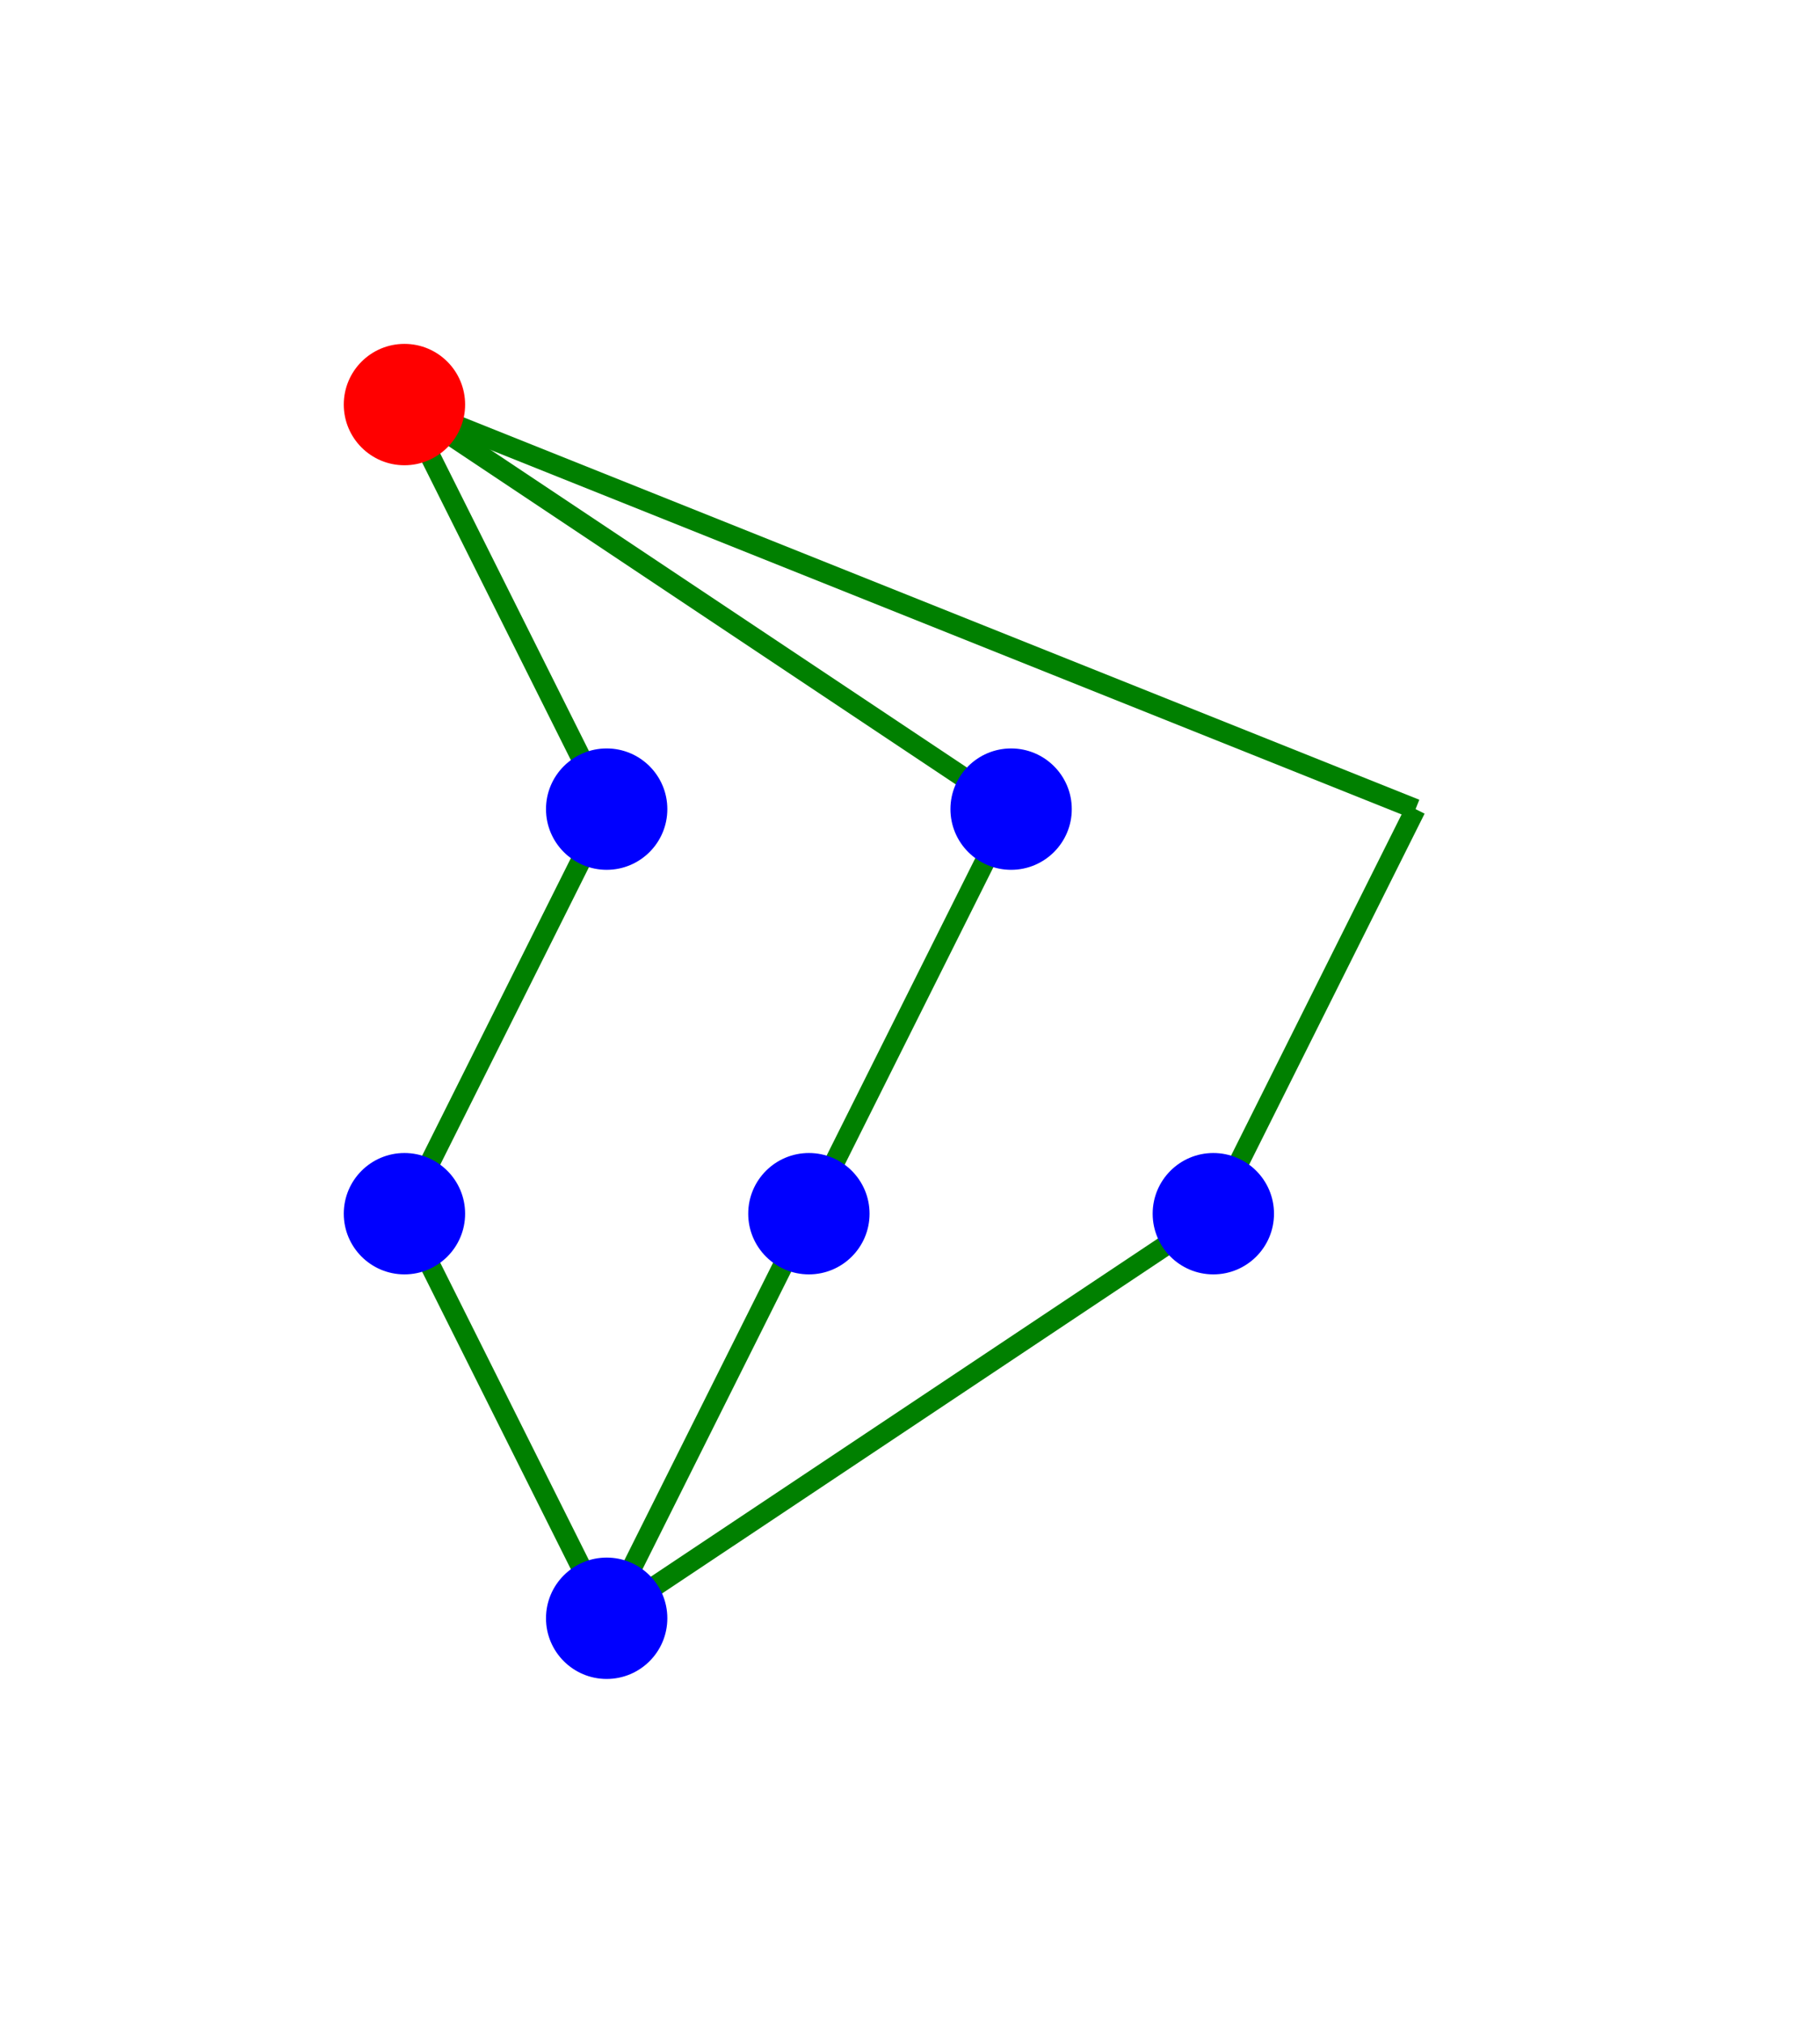 <?xml version="1.0" encoding="UTF-8"?>
<svg xmlns="http://www.w3.org/2000/svg" xmlns:xlink="http://www.w3.org/1999/xlink"
     width="90" height="100" viewBox="0 -100 90 100">
<defs>
</defs>
<path d="M20.0,-80 L30.0,-60" fill="none" stroke="green" />
<path d="M20.0,-80 L50.0,-60" fill="none" stroke="green" />
<path d="M20.0,-80 L70.0,-60" fill="none" stroke="green" />
<path d="M30.0,-60 L20.0,-40" fill="none" stroke="green" />
<path d="M20.0,-40 L30.0,-20" fill="none" stroke="green" />
<path d="M50.0,-60 L40.0,-40" fill="none" stroke="green" />
<path d="M40.0,-40 L30.0,-20" fill="none" stroke="green" />
<path d="M60.0,-40 L30.0,-20" fill="none" stroke="green" />
<path d="M70.0,-60 L60.0,-40" fill="none" stroke="green" />
<circle cx="20.0" cy="-80" r="3" fill="red" />
<circle cx="30.0" cy="-60" r="3" fill="blue" />
<circle cx="50.0" cy="-60" r="3" fill="blue" />
<circle cx="20.0" cy="-40" r="3" fill="blue" />
<circle cx="40.0" cy="-40" r="3" fill="blue" />
<circle cx="60.0" cy="-40" r="3" fill="blue" />
<circle cx="30.0" cy="-20" r="3" fill="blue" />
</svg>